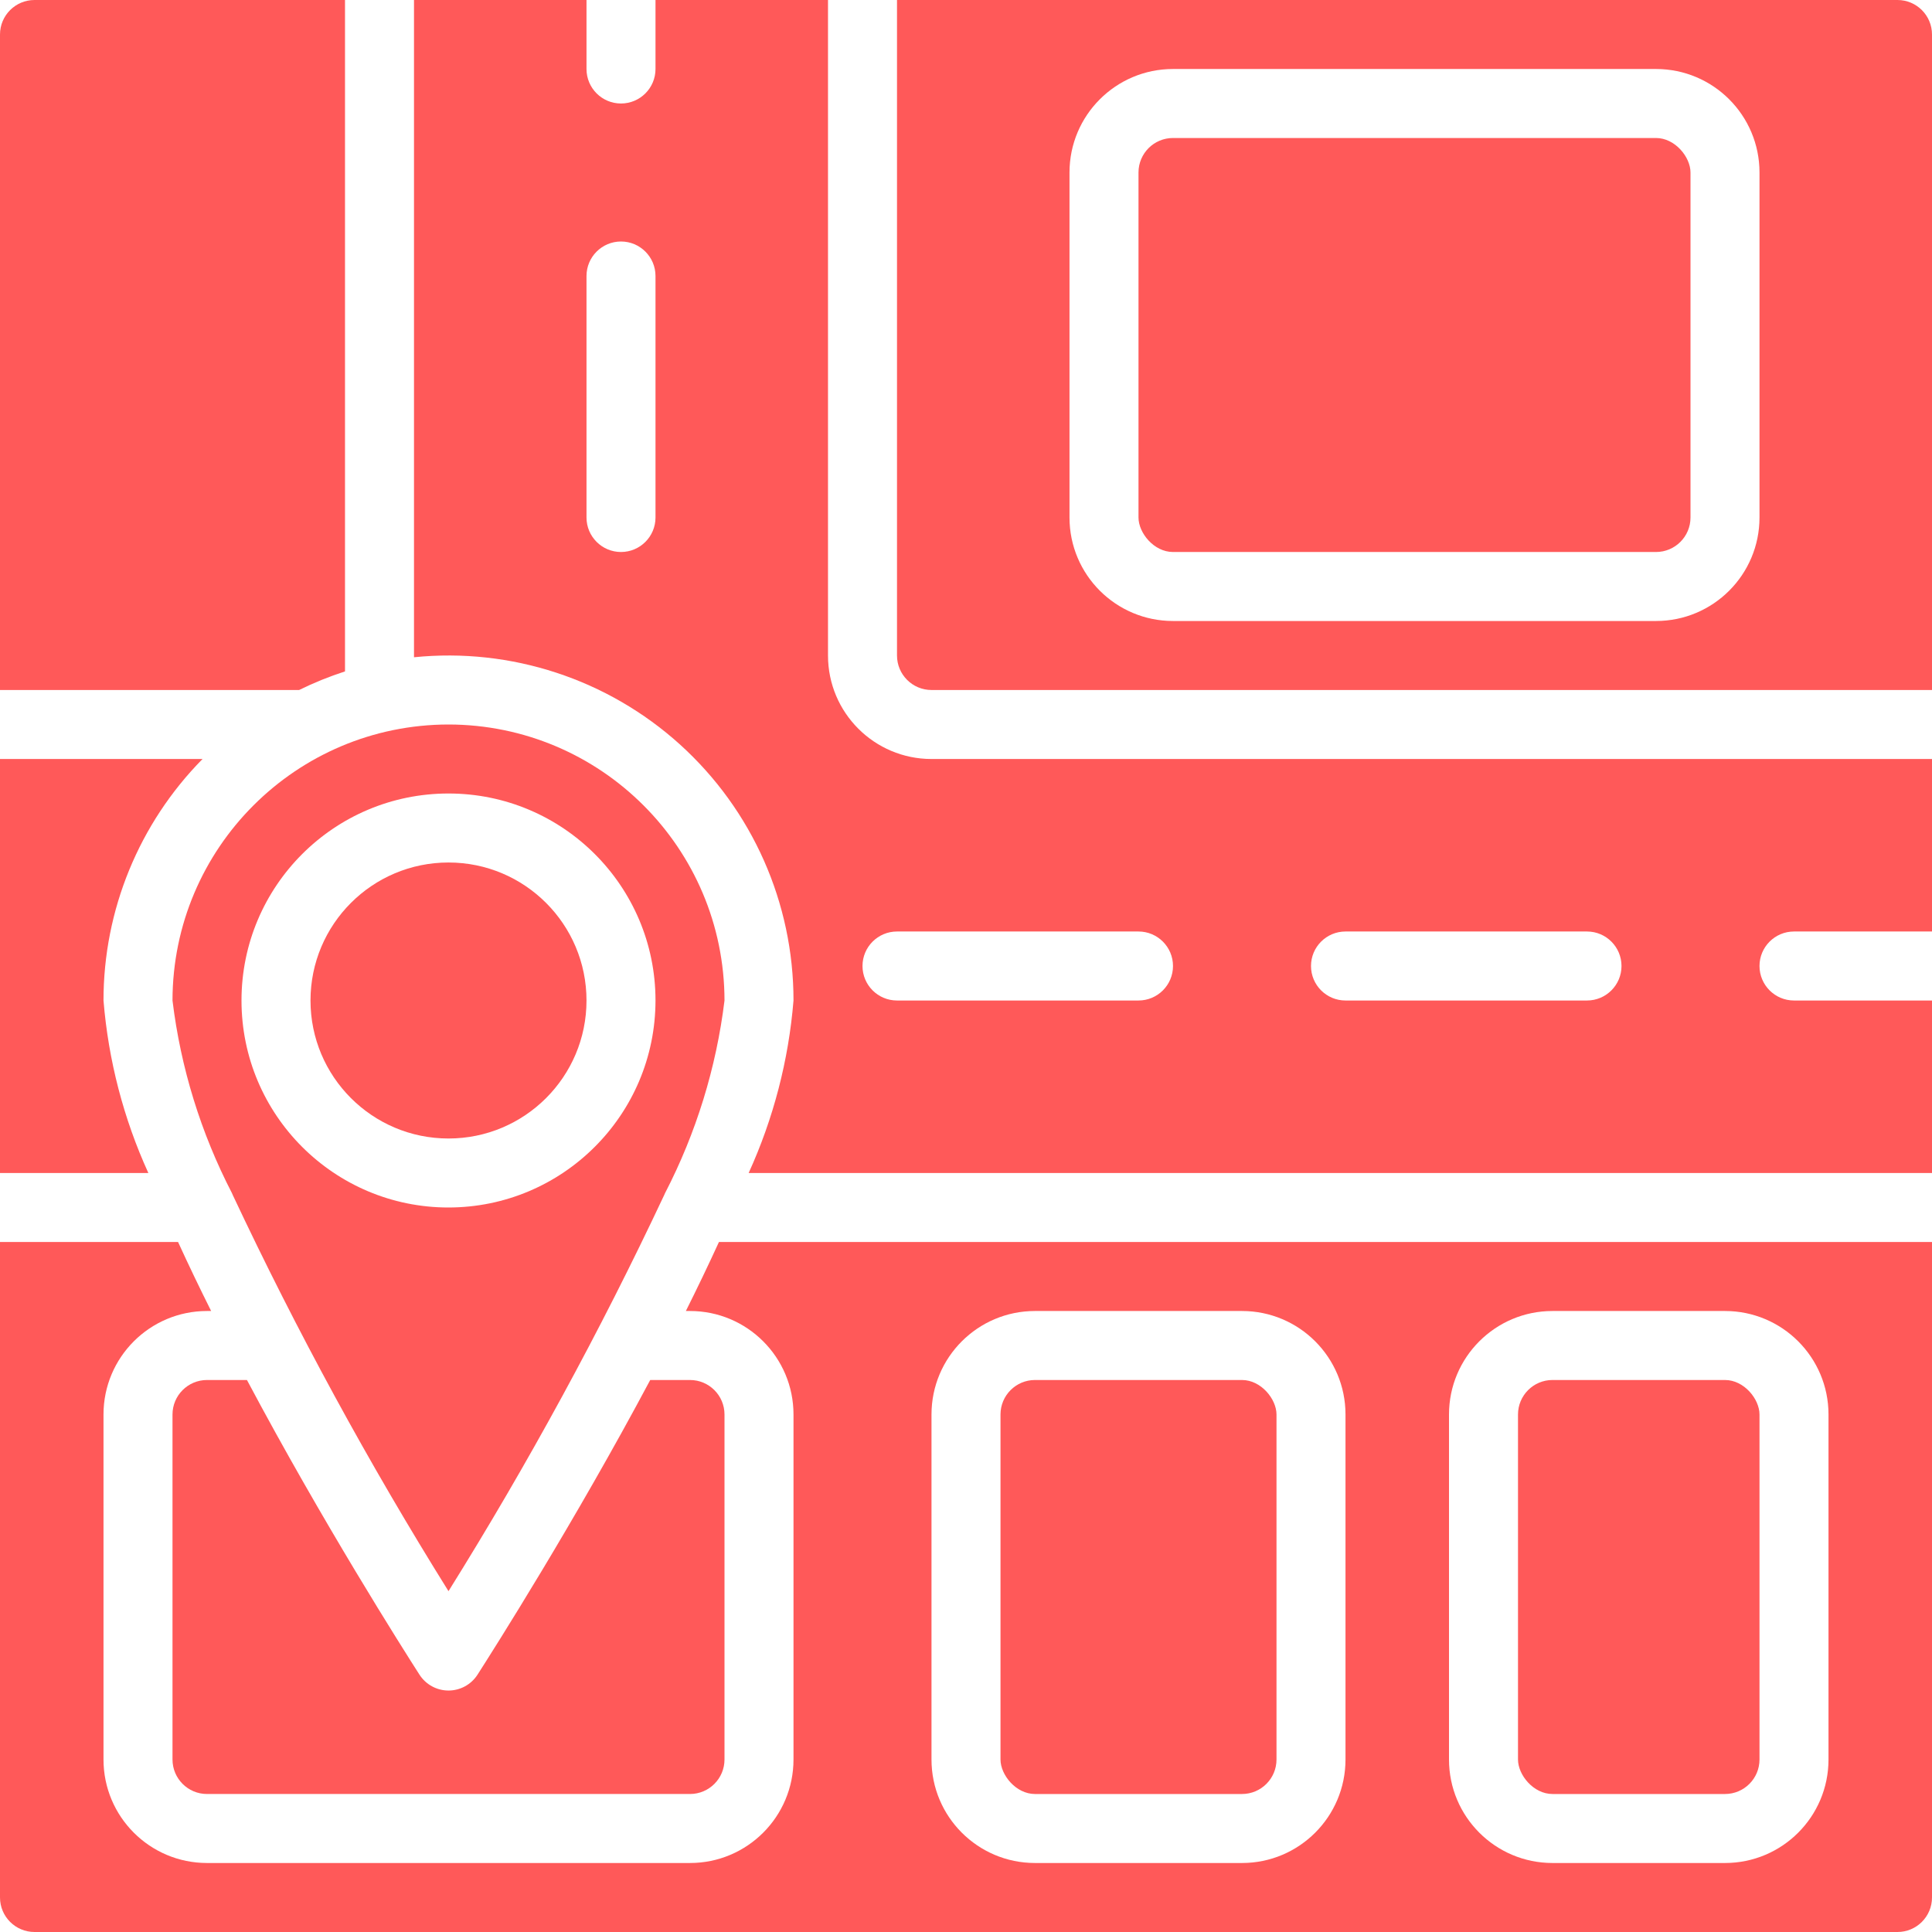 <?xml version="1.0"?>
<svg xmlns="http://www.w3.org/2000/svg" xmlns:xlink="http://www.w3.org/1999/xlink" xmlns:svgjs="http://svgjs.com/svgjs" version="1.1" width="512" height="512" x="0" y="0" viewBox="0 0 56 56" style="enable-background:new 0 0 512 512" xml:space="preserve" class=""><g><!-- Generator: Sketch 51.3 (57544) - http://www.bohemiancoding.com/sketch --><title xmlns="http://www.w3.org/2000/svg">011 - New House Map</title><desc xmlns="http://www.w3.org/2000/svg">Created with Sketch.</desc><defs xmlns="http://www.w3.org/2000/svg"/><g xmlns="http://www.w3.org/2000/svg" id="Page-1" stroke="none" stroke-width="1" fill="none" fill-rule="evenodd"><g id="011---New-House-Map" fill="#000000" fill-rule="nonzero"><rect id="Rectangle-path" x="29" y="40" width="8" height="12" rx="1" fill="#ff5959" data-original="#000000" style="" class=""/><path d="M19.88,38 L20,38 C21.657,38 23,39.343 23,41 L23,51 C23,52.657 21.657,54 20,54 L6,54 C4.343,54 3,52.657 3,51 L3,41 C3,39.343 4.343,38 6,38 L6.12,38 C5.785,37.331 5.464,36.661 5.161,36 L0,36 L0,55 C0,55.552 0.448,56 1,56 L55,56 C55.552,56 56,55.552 56,55 L56,36 L20.839,36 C20.536,36.661 20.215,37.331 19.88,38 Z M42,41 C42,39.343 43.343,38 45,38 L50,38 C51.657,38 53,39.343 53,41 L53,51 C53,52.657 51.657,54 50,54 L45,54 C43.343,54 42,52.657 42,51 L42,41 Z M27,41 C27,39.343 28.343,38 30,38 L36,38 C37.657,38 39,39.343 39,41 L39,51 C39,52.657 37.657,54 36,54 L30,54 C28.343,54 27,52.657 27,51 L27,41 Z" id="Shape" fill="#ff5959" data-original="#000000" style="" class=""/><rect id="Rectangle-path" x="44" y="40" width="7" height="12" rx="1" fill="#ff5959" data-original="#000000" style="" class=""/><path d="M3,29 C2.999,26.38 4.031,23.865 5.871,22 L0,22 L0,34 L4.3,34 C3.58,32.421 3.141,30.729 3,29 Z" id="Shape" fill="#ff5959" data-original="#000000" style="" class=""/><path d="M13.842,48.54 C13.658,48.827 13.341,49.001 13,49.001 C12.659,49.001 12.342,48.827 12.158,48.54 C11.684,47.801 9.347,44.12 7.158,40 L6,40 C5.448,40 5,40.448 5,41 L5,51 C5,51.552 5.448,52 6,52 L20,52 C20.552,52 21,51.552 21,51 L21,41 C21,40.448 20.552,40 20,40 L18.847,40 C16.653,44.12 14.316,47.8 13.842,48.54 Z" id="Shape" fill="#ff5959" data-original="#000000" style="" class=""/><rect id="Rectangle-path" x="33" y="4" width="16" height="12" rx="1" fill="#ff5959" data-original="#000000" style="" class=""/><circle id="Oval" cx="13" cy="29" r="4" fill="#ff5959" data-original="#000000" style="" class=""/><path d="M24,19 L24,0 L19,0 L19,2 C19,2.552 18.552,3 18,3 C17.448,3 17,2.552 17,2 L17,0 L12,0 L12,19.051 C14.812,18.766 17.614,19.685 19.711,21.581 C21.807,23.478 23.002,26.173 23,29 C22.859,30.729 22.42,32.421 21.7,34 L56,34 L56,29 L52,29 C51.448,29 51,28.552 51,28 C51,27.448 51.448,27 52,27 L56,27 L56,22 L27,22 C25.343,22 24,20.657 24,19 Z M19,15 C19,15.552 18.552,16 18,16 C17.448,16 17,15.552 17,15 L17,8 C17,7.448 17.448,7 18,7 C18.552,7 19,7.448 19,8 L19,15 Z M39,27 L46,27 C46.552,27 47,27.448 47,28 C47,28.552 46.552,29 46,29 L39,29 C38.448,29 38,28.552 38,28 C38,27.448 38.448,27 39,27 Z M34,28 C34,28.552 33.552,29 33,29 L26,29 C25.448,29 25,28.552 25,28 C25,27.448 25.448,27 26,27 L33,27 C33.552,27 34,27.448 34,28 Z" id="Shape" fill="#ff5959" data-original="#000000" style="" class=""/><path d="M55,0 L26,0 L26,19 C26,19.552 26.448,20 27,20 L56,20 L56,1 C56,0.448 55.552,0 55,0 Z M51,15 C51,16.657 49.657,18 48,18 L34,18 C32.343,18 31,16.657 31,15 L31,5 C31,3.343 32.343,2 34,2 L48,2 C49.657,2 51,3.343 51,5 L51,15 Z" id="Shape" fill="#ff5959" data-original="#000000" style="" class=""/><path d="M13,21 C8.584,21.005 5.005,24.584 5,29 C5.237,30.949 5.821,32.839 6.723,34.583 L6.747,34.639 C8.603,38.587 10.691,42.421 13,46.121 C15.309,42.42 17.397,38.585 19.253,34.637 C19.26,34.619 19.268,34.603 19.276,34.585 C20.178,32.841 20.762,30.949 21,29 C20.995,24.584 17.416,21.005 13,21 Z M13,35 C9.686,35 7,32.314 7,29 C7,25.686 9.686,23 13,23 C16.314,23 19,25.686 19,29 C18.997,32.312 16.312,34.997 13,35 Z" id="Shape" fill="#ff5959" data-original="#000000" style="" class=""/><path d="M10,19.461 L10,0 L1,0 C0.448,0 0,0.448 0,1 L0,20 L8.67,20 C9.1,19.789 9.544,19.608 10,19.461 Z" id="Shape" fill="#ff5959" data-original="#000000" style="" class=""/></g></g></g></svg>
